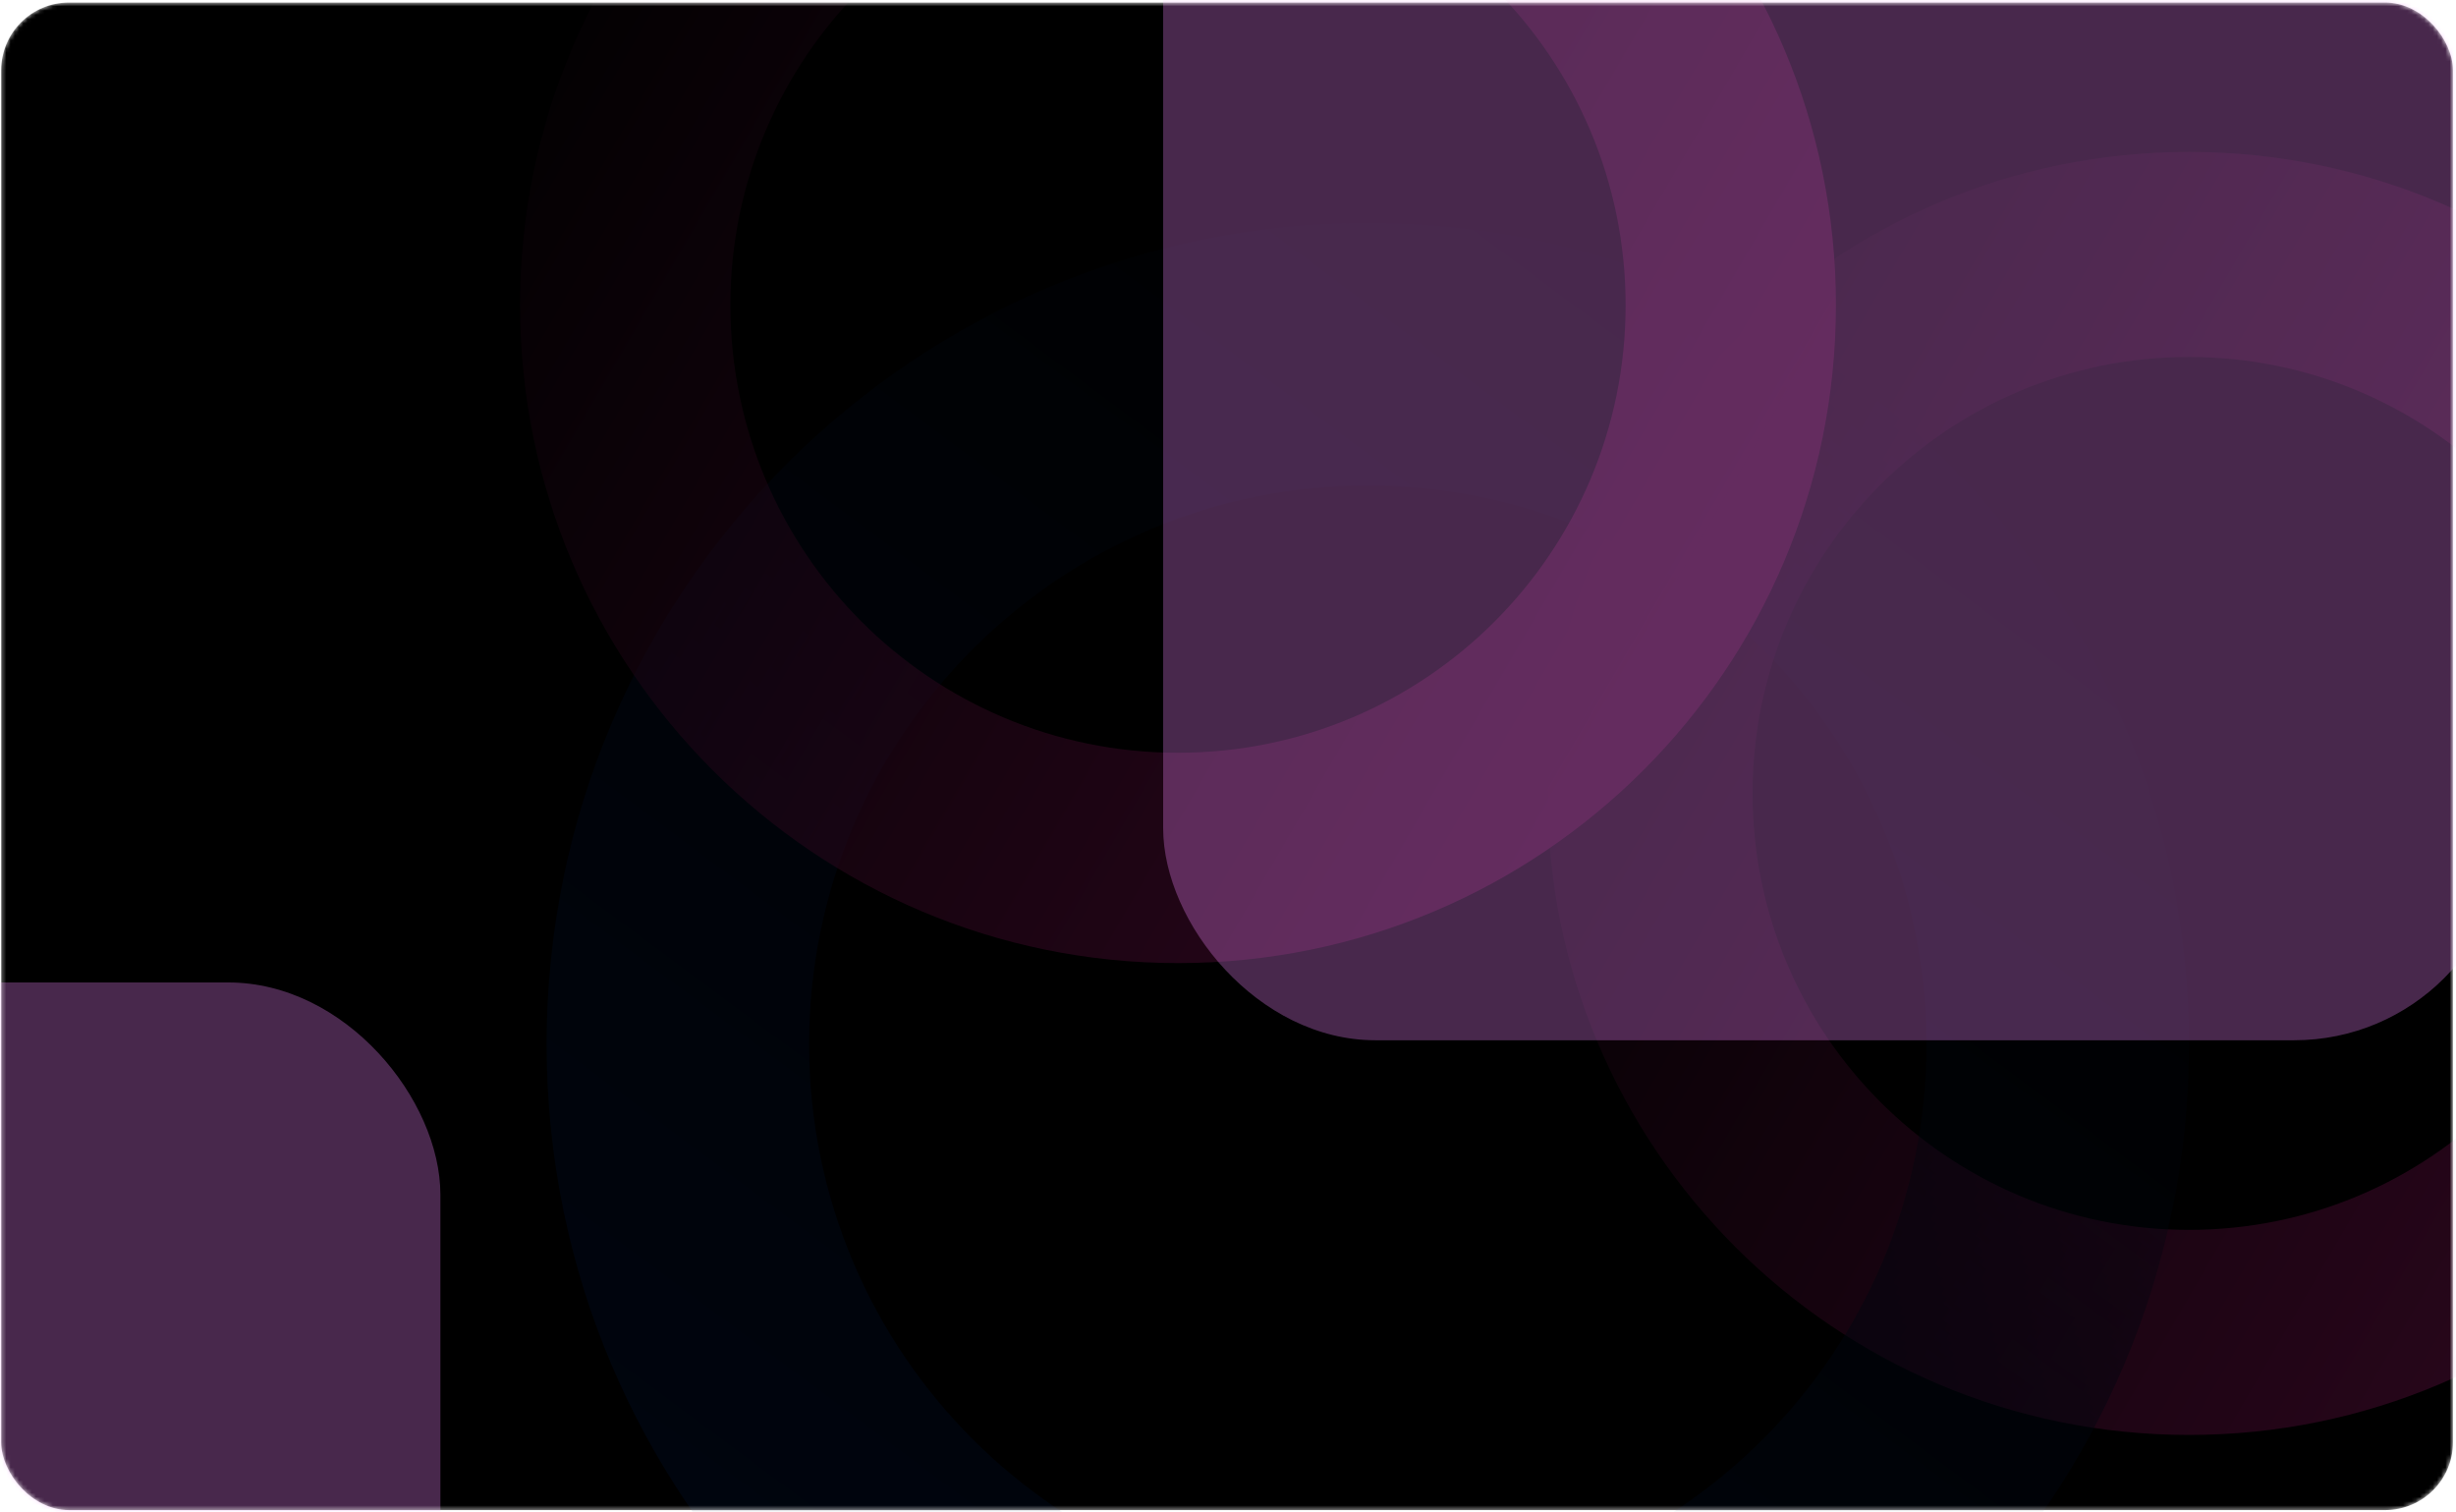 <svg width="580" height="357" viewBox="0 0 580 357" fill="none" xmlns="http://www.w3.org/2000/svg">
<mask id="mask0_3362_1142" style="mask-type:alpha" maskUnits="userSpaceOnUse" x="0" y="0" width="580" height="357">
<rect x="0.281" y="0.598" width="579" height="356" rx="16" fill="black"/>
</mask>
<g mask="url(#mask0_3362_1142)">
<g filter="url(#filter0_dd_3362_1142)">
<rect x="0.281" y="0.598" width="579" height="356" rx="16" fill="black"/>
</g>
<g opacity="0.2">
<path d="M668.439 187.362C668.439 271.027 600.614 338.851 516.949 338.851C433.283 338.851 365.459 271.027 365.459 187.362C365.459 103.696 433.283 35.872 516.949 35.872C600.614 35.872 668.439 103.696 668.439 187.362ZM413.886 187.362C413.886 244.282 460.029 290.425 516.949 290.425C573.869 290.425 620.012 244.282 620.012 187.362C620.012 130.441 573.869 84.298 516.949 84.298C460.029 84.298 413.886 130.441 413.886 187.362Z" fill="url(#paint0_linear_3362_1142)"/>
<path d="M516.948 246.58C516.948 353.686 430.122 440.512 323.016 440.512C215.91 440.512 129.084 353.686 129.084 246.58C129.084 139.475 215.91 52.648 323.016 52.648C430.122 52.648 516.948 139.475 516.948 246.58ZM191.078 246.58C191.078 319.448 250.149 378.518 323.016 378.518C395.883 378.518 454.954 319.448 454.954 246.58C454.954 173.713 395.883 114.642 323.016 114.642C250.149 114.642 191.078 173.713 191.078 246.58Z" fill="url(#paint1_linear_3362_1142)"/>
<path d="M433.566 72.054C433.566 157.863 364.004 227.425 278.195 227.425C192.386 227.425 122.824 157.863 122.824 72.054C122.824 -13.755 192.386 -83.317 278.195 -83.317C364.004 -83.317 433.566 -13.755 433.566 72.054ZM172.492 72.054C172.492 130.433 219.817 177.758 278.195 177.758C336.574 177.758 383.899 130.433 383.899 72.054C383.899 13.675 336.574 -33.65 278.195 -33.65C219.817 -33.65 172.492 13.675 172.492 72.054Z" fill="url(#paint2_linear_3362_1142)"/>
</g>
<g filter="url(#filter1_f_3362_1142)">
<rect x="274.688" y="-75.939" width="317.193" height="321.589" rx="50.092" fill="#F087FF" fill-opacity="0.3"/>
</g>
<g filter="url(#filter2_f_3362_1142)">
<rect x="-284" y="232" width="388" height="394" rx="50.092" fill="#F087FF" fill-opacity="0.3"/>
</g>
</g>
<defs>
<filter id="filter0_dd_3362_1142" x="-0.719" y="-0.402" width="581" height="358" filterUnits="userSpaceOnUse" color-interpolation-filters="sRGB">
<feFlood flood-opacity="0" result="BackgroundImageFix"/>
<feColorMatrix in="SourceAlpha" type="matrix" values="0 0 0 0 0 0 0 0 0 0 0 0 0 0 0 0 0 0 127 0" result="hardAlpha"/>
<feOffset/>
<feComposite in2="hardAlpha" operator="out"/>
<feColorMatrix type="matrix" values="0 0 0 0 1 0 0 0 0 1 0 0 0 0 1 0 0 0 1 0"/>
<feBlend mode="normal" in2="BackgroundImageFix" result="effect1_dropShadow_3362_1142"/>
<feColorMatrix in="SourceAlpha" type="matrix" values="0 0 0 0 0 0 0 0 0 0 0 0 0 0 0 0 0 0 127 0" result="hardAlpha"/>
<feMorphology radius="1" operator="dilate" in="SourceAlpha" result="effect2_dropShadow_3362_1142"/>
<feOffset/>
<feComposite in2="hardAlpha" operator="out"/>
<feColorMatrix type="matrix" values="0 0 0 0 0.957 0 0 0 0 0.957 0 0 0 0 0.961 0 0 0 0.1 0"/>
<feBlend mode="normal" in2="effect1_dropShadow_3362_1142" result="effect2_dropShadow_3362_1142"/>
<feBlend mode="normal" in="SourceGraphic" in2="effect2_dropShadow_3362_1142" result="shape"/>
</filter>
<filter id="filter1_f_3362_1142" x="24.229" y="-326.397" width="818.11" height="822.506" filterUnits="userSpaceOnUse" color-interpolation-filters="sRGB">
<feFlood flood-opacity="0" result="BackgroundImageFix"/>
<feBlend mode="normal" in="SourceGraphic" in2="BackgroundImageFix" result="shape"/>
<feGaussianBlur stdDeviation="125.229" result="effect1_foregroundBlur_3362_1142"/>
</filter>
<filter id="filter2_f_3362_1142" x="-534.458" y="-18.459" width="888.917" height="894.917" filterUnits="userSpaceOnUse" color-interpolation-filters="sRGB">
<feFlood flood-opacity="0" result="BackgroundImageFix"/>
<feBlend mode="normal" in="SourceGraphic" in2="BackgroundImageFix" result="shape"/>
<feGaussianBlur stdDeviation="125.229" result="effect1_foregroundBlur_3362_1142"/>
</filter>
<linearGradient id="paint0_linear_3362_1142" x1="641.217" y1="245.589" x2="365.459" y2="85.188" gradientUnits="userSpaceOnUse">
<stop stop-color="#C91F87"/>
<stop offset="1" stop-color="#C91F87" stop-opacity="0"/>
</linearGradient>
<linearGradient id="paint1_linear_3362_1142" x1="211.339" y1="401.576" x2="451.344" y2="79.19" gradientUnits="userSpaceOnUse">
<stop stop-color="#001847"/>
<stop offset="1" stop-color="#001847" stop-opacity="0"/>
</linearGradient>
<linearGradient id="paint2_linear_3362_1142" x1="405.647" y1="131.774" x2="122.824" y2="-32.737" gradientUnits="userSpaceOnUse">
<stop stop-color="#C91F87"/>
<stop offset="1" stop-color="#C91F87" stop-opacity="0"/>
</linearGradient>
</defs>
</svg>
